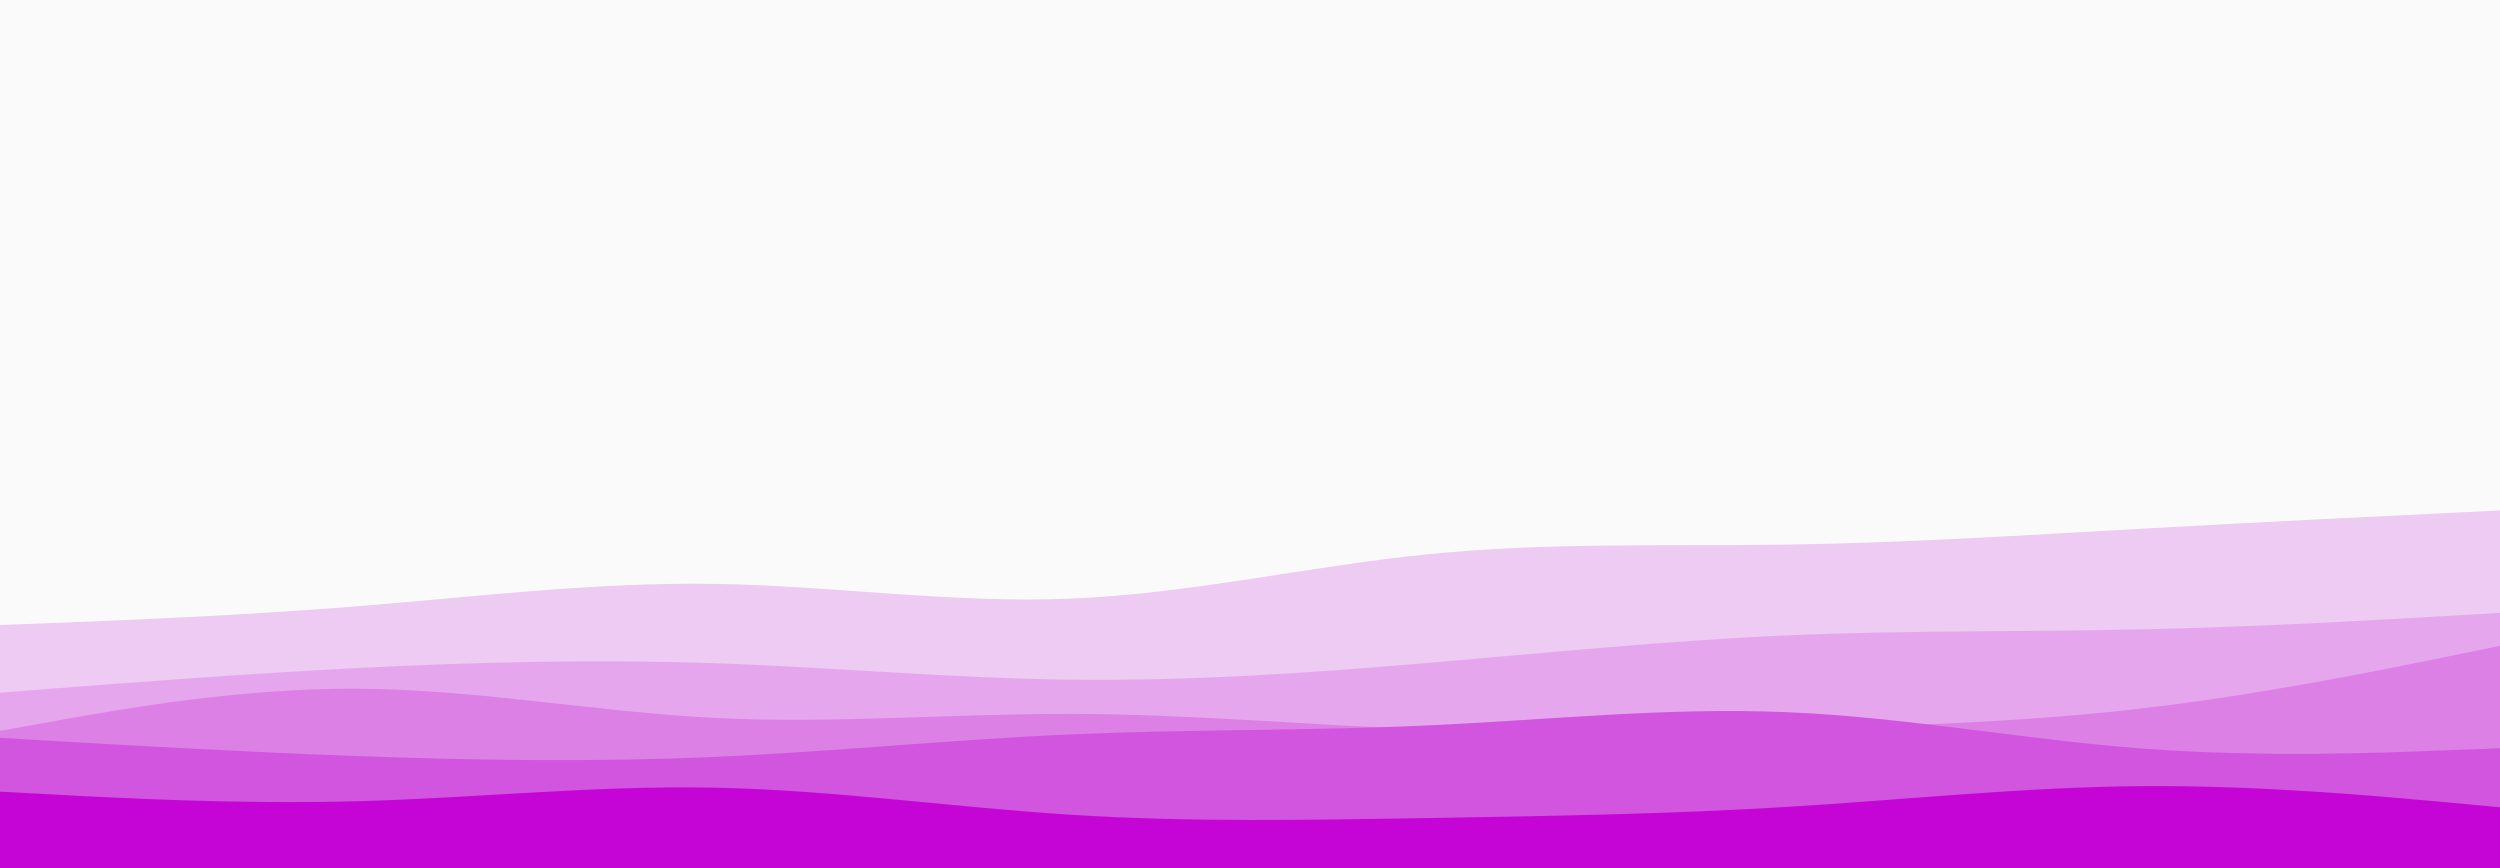 <svg id="visual" viewBox="0 0 1440 500" width="1440" height="500" xmlns="http://www.w3.org/2000/svg" xmlns:xlink="http://www.w3.org/1999/xlink" version="1.1"><rect x="0" y="0" width="1440" height="500" fill="#FAFAFA"></rect><path d="M0 360L34.3 358.7C68.7 357.3 137.3 354.7 205.8 349.2C274.3 343.7 342.7 335.3 411.2 336.3C479.7 337.3 548.3 347.7 617 344.8C685.7 342 754.3 326 823 319.2C891.7 312.3 960.3 314.7 1028.8 313.7C1097.3 312.7 1165.7 308.3 1234.2 304.5C1302.7 300.7 1371.3 297.3 1405.7 295.7L1440 294L1440 501L1405.7 501C1371.3 501 1302.7 501 1234.2 501C1165.7 501 1097.3 501 1028.8 501C960.3 501 891.7 501 823 501C754.3 501 685.7 501 617 501C548.3 501 479.7 501 411.2 501C342.7 501 274.3 501 205.8 501C137.3 501 68.7 501 34.3 501L0 501Z" fill="#eecbf2"></path><path d="M0 399L34.3 396.3C68.7 393.7 137.3 388.3 205.8 384.8C274.3 381.3 342.7 379.7 411.2 382C479.7 384.3 548.3 390.7 617 391.5C685.7 392.3 754.3 387.7 823 381.8C891.7 376 960.3 369 1028.8 366C1097.3 363 1165.7 364 1234.2 362.5C1302.7 361 1371.3 357 1405.7 355L1440 353L1440 501L1405.7 501C1371.3 501 1302.7 501 1234.2 501C1165.7 501 1097.3 501 1028.8 501C960.3 501 891.7 501 823 501C754.3 501 685.7 501 617 501C548.3 501 479.7 501 411.2 501C342.7 501 274.3 501 205.8 501C137.3 501 68.7 501 34.3 501L0 501Z" fill="#e6a6ed"></path><path d="M0 421L34.3 414.8C68.7 408.7 137.3 396.3 205.8 396.7C274.3 397 342.7 410 411.2 413.5C479.7 417 548.3 411 617 411.2C685.7 411.3 754.3 417.7 823 420.2C891.7 422.7 960.3 421.3 1028.8 419.7C1097.3 418 1165.7 416 1234.2 408C1302.7 400 1371.3 386 1405.7 379L1440 372L1440 501L1405.7 501C1371.3 501 1302.7 501 1234.2 501C1165.7 501 1097.3 501 1028.8 501C960.3 501 891.7 501 823 501C754.3 501 685.7 501 617 501C548.3 501 479.7 501 411.2 501C342.7 501 274.3 501 205.8 501C137.3 501 68.7 501 34.3 501L0 501Z" fill="#dc80e6"></path><path d="M0 425L34.3 427C68.7 429 137.3 433 205.8 435.5C274.3 438 342.7 439 411.2 436C479.7 433 548.3 426 617 423C685.7 420 754.3 421 823 417.8C891.7 414.7 960.3 407.3 1028.8 410.2C1097.3 413 1165.7 426 1234.2 431.2C1302.7 436.3 1371.3 433.7 1405.7 432.3L1440 431L1440 501L1405.7 501C1371.3 501 1302.7 501 1234.2 501C1165.7 501 1097.3 501 1028.8 501C960.3 501 891.7 501 823 501C754.3 501 685.7 501 617 501C548.3 501 479.7 501 411.2 501C342.7 501 274.3 501 205.8 501C137.3 501 68.7 501 34.3 501L0 501Z" fill="#d155de"></path><path d="M0 456L34.3 457.8C68.7 459.7 137.3 463.3 205.8 461.5C274.3 459.7 342.7 452.3 411.2 453.7C479.7 455 548.3 465 617 469.3C685.7 473.7 754.3 472.3 823 471.2C891.7 470 960.3 469 1028.8 464.8C1097.3 460.7 1165.7 453.3 1234.2 452.8C1302.7 452.3 1371.3 458.7 1405.7 461.8L1440 465L1440 501L1405.7 501C1371.3 501 1302.7 501 1234.2 501C1165.7 501 1097.3 501 1028.8 501C960.3 501 891.7 501 823 501C754.3 501 685.7 501 617 501C548.3 501 479.7 501 411.2 501C342.7 501 274.3 501 205.8 501C137.3 501 68.7 501 34.3 501L0 501Z" fill="#c505d6"></path></svg>